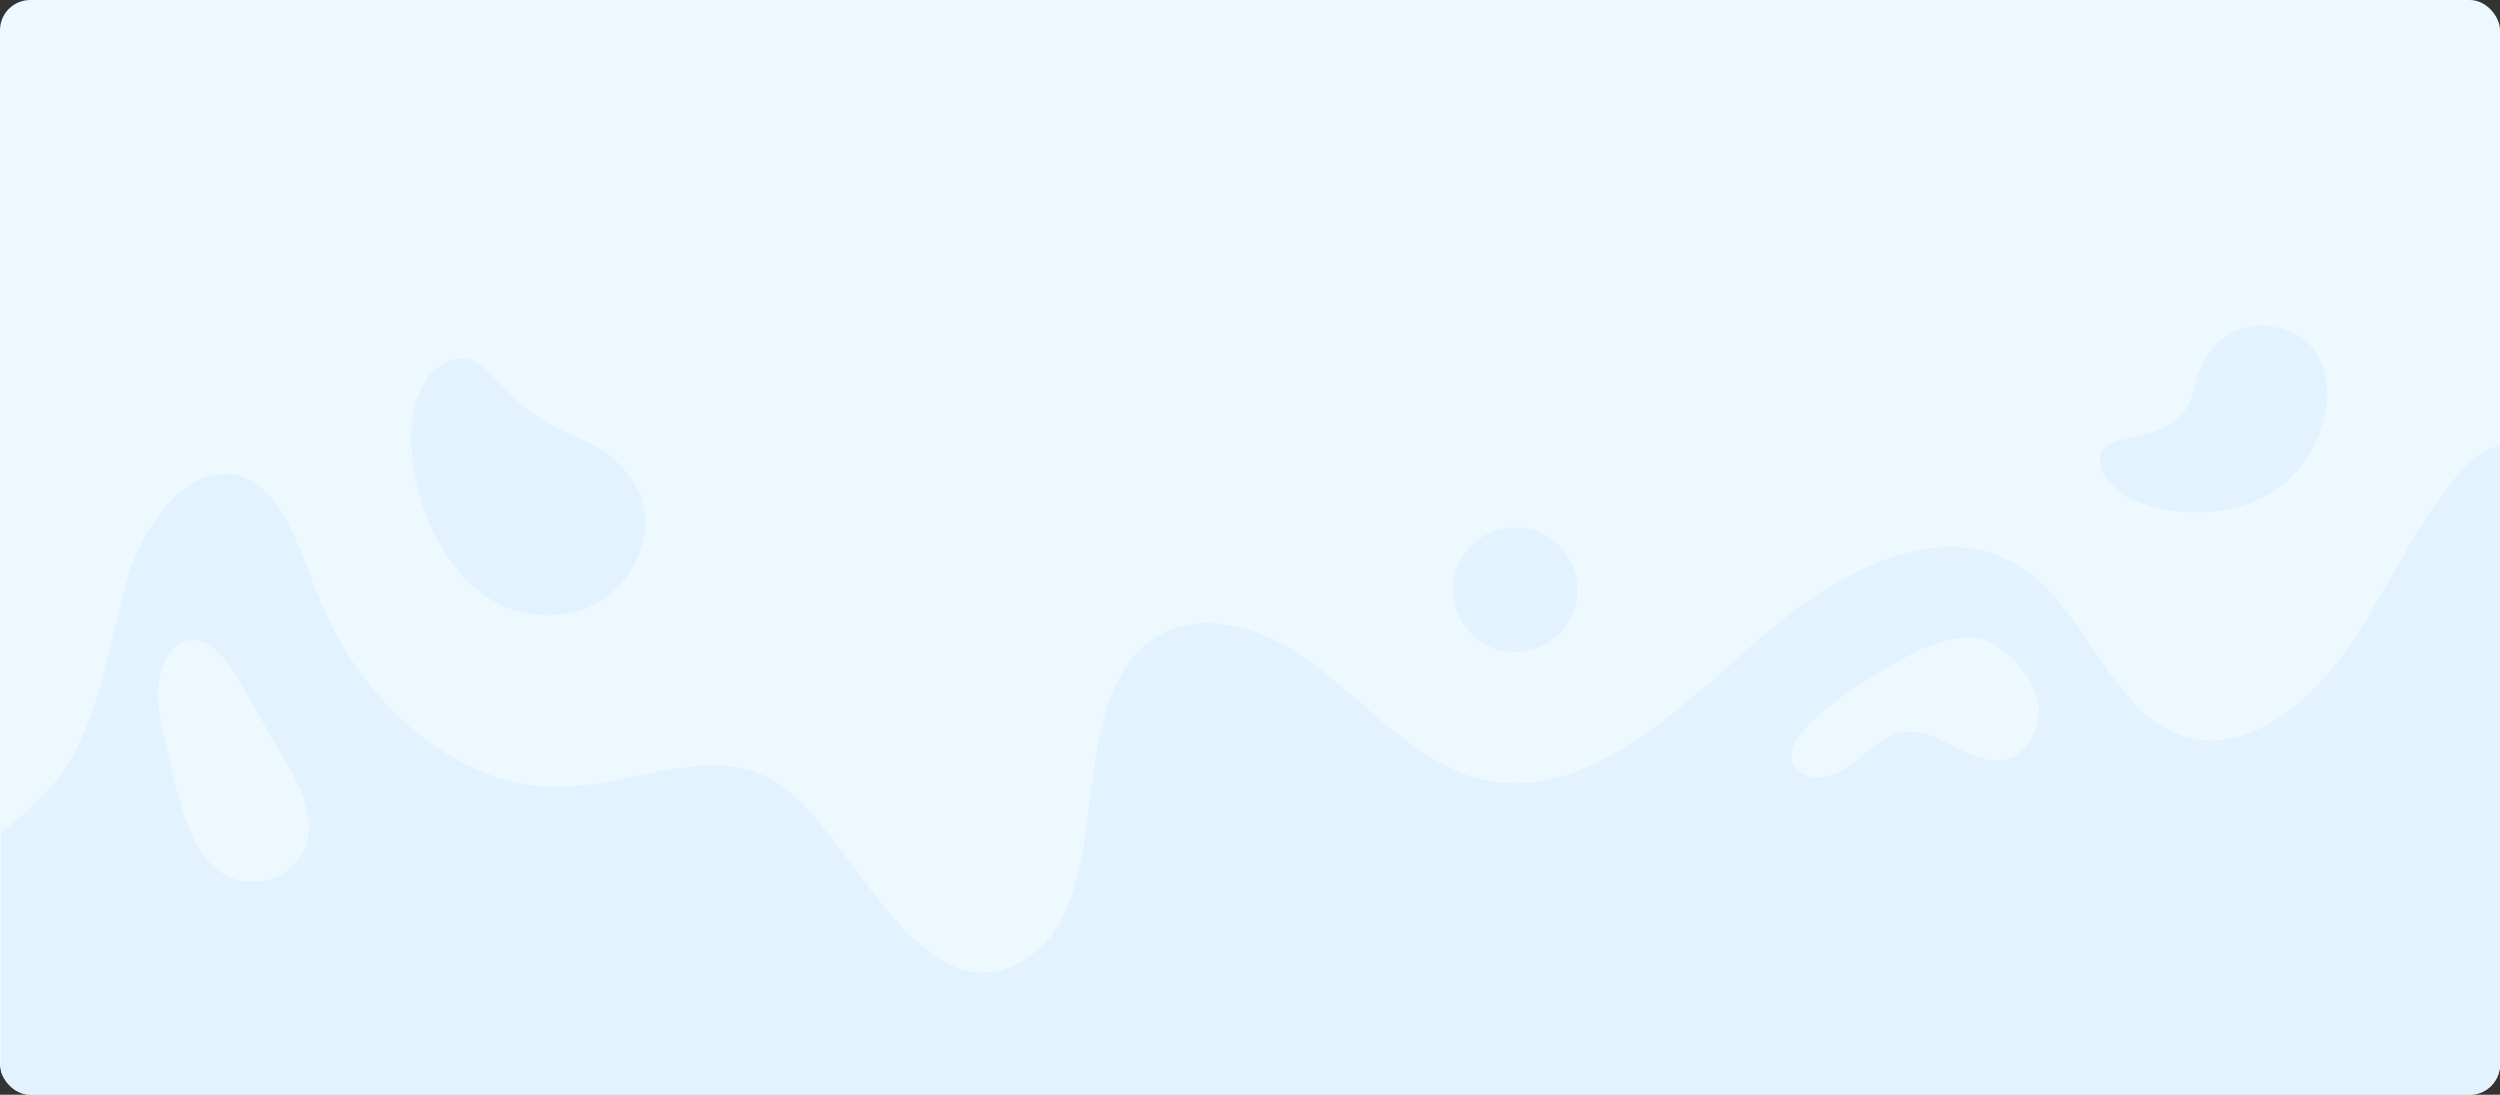 <svg xmlns="http://www.w3.org/2000/svg" xmlns:xlink="http://www.w3.org/1999/xlink" width="1240" height="543" viewBox="0 0 1240 543"><rect x="0" y="0" width="1240" height="543" fill="#333333" stroke="none"/><defs><clipPath id="a"><rect width="1240" height="543" rx="15" transform="translate(-2957 -9699)" fill="#edf8ff"/></clipPath></defs><g transform="translate(2957 9699)" clip-path="url(#a)"><rect width="1240" height="543" rx="15" transform="translate(-2957 -9699)" fill="#edf8ff"/><g transform="translate(5493.5 -1857.5)"><g transform="translate(-8450 -7620.64)"><path d="M1240,186.7v322.14H0V378.309C9.77,372.985,25.524,356,30.068,349.58c18.273-25.815,23.188-63.025,31.942-94.374,8.767-31.385,33.658-63.192,59.261-52.139,19.426,8.384,27,36.007,36.093,58.569,22.582,56.039,71.732,96.633,122.876,94.418,36.1-1.564,74.829-22.314,106.437-.972,35.233,23.787,70.75,121.071,123.062,85.415C552.665,411.242,528.055,326.2,564.095,289c24.025-24.8,61.233-13.3,87.962,6.964s50.811,48.5,81.632,56.243c49.256,12.377,94.784-30.835,135.487-66.874s96.686-67.559,138.7-33.838c26.41,21.194,39.663,63.856,69.229,77.505,31.3,14.45,65.863-11.038,87.423-42.273,14.764-21.389,26.014-46.024,40.77-67.391C1213.931,206.846,1224.954,189.725,1240,186.7ZM127.9,403.13c10.23-.857,20.827-8.021,23.845-19.978,3.43-13.585-3.608-27.491-10.311-39.117q-11.3-19.615-22.607-39.227c-6.516-11.306-15.8-24.039-26.866-21.092-7.273,1.937-12.324,10.626-13.643,19.564s.381,18.1,2.385,26.846C88.024,362.07,94.626,405.91,127.9,403.13ZM952.638,287.68c-2.685,1.04-83.209,42.75-60.534,60.71,7.815,6.19,18.332,2.116,26.262-3.857s15.4-13.894,24.628-15.507c18.5-3.238,36.326,20.1,53.987,12.642,8.251-3.486,14.108-14.039,13.7-24.682-.578-15.072-17.435-31.485-28.982-34.129C971.986,280.635,962.054,284.028,952.638,287.68Z" transform="translate(0 -186.699)" fill="#e2f3ff"/></g><path d="M717.773,181.491c7.967-35.289,34.159-37.6,51.18-28.675,20.595,10.8,20.973,45.448-1.192,69.363-29.45,31.775-96.154,19.654-96.1-8.138C671.689,198.719,711.312,210.112,717.773,181.491Z" transform="translate(-8080.587 -7828.402)" fill="#e2f3ff"/><g transform="translate(-7729.817 -7579.905)"><circle cx="30.911" cy="30.911" r="30.911" fill="#e2f3ff"/></g><path d="M212.485,197.51c27.929,11.307,43.412,35.038,30.121,62.081-16.083,32.725-56.711,33.23-79.416,13.42-36.451-31.806-42.14-99.663-14.7-112.124C170.359,150.952,169.841,180.247,212.485,197.51Z" transform="translate(-8377.802 -7822.64)" fill="#e2f3ff"/></g></g></svg>